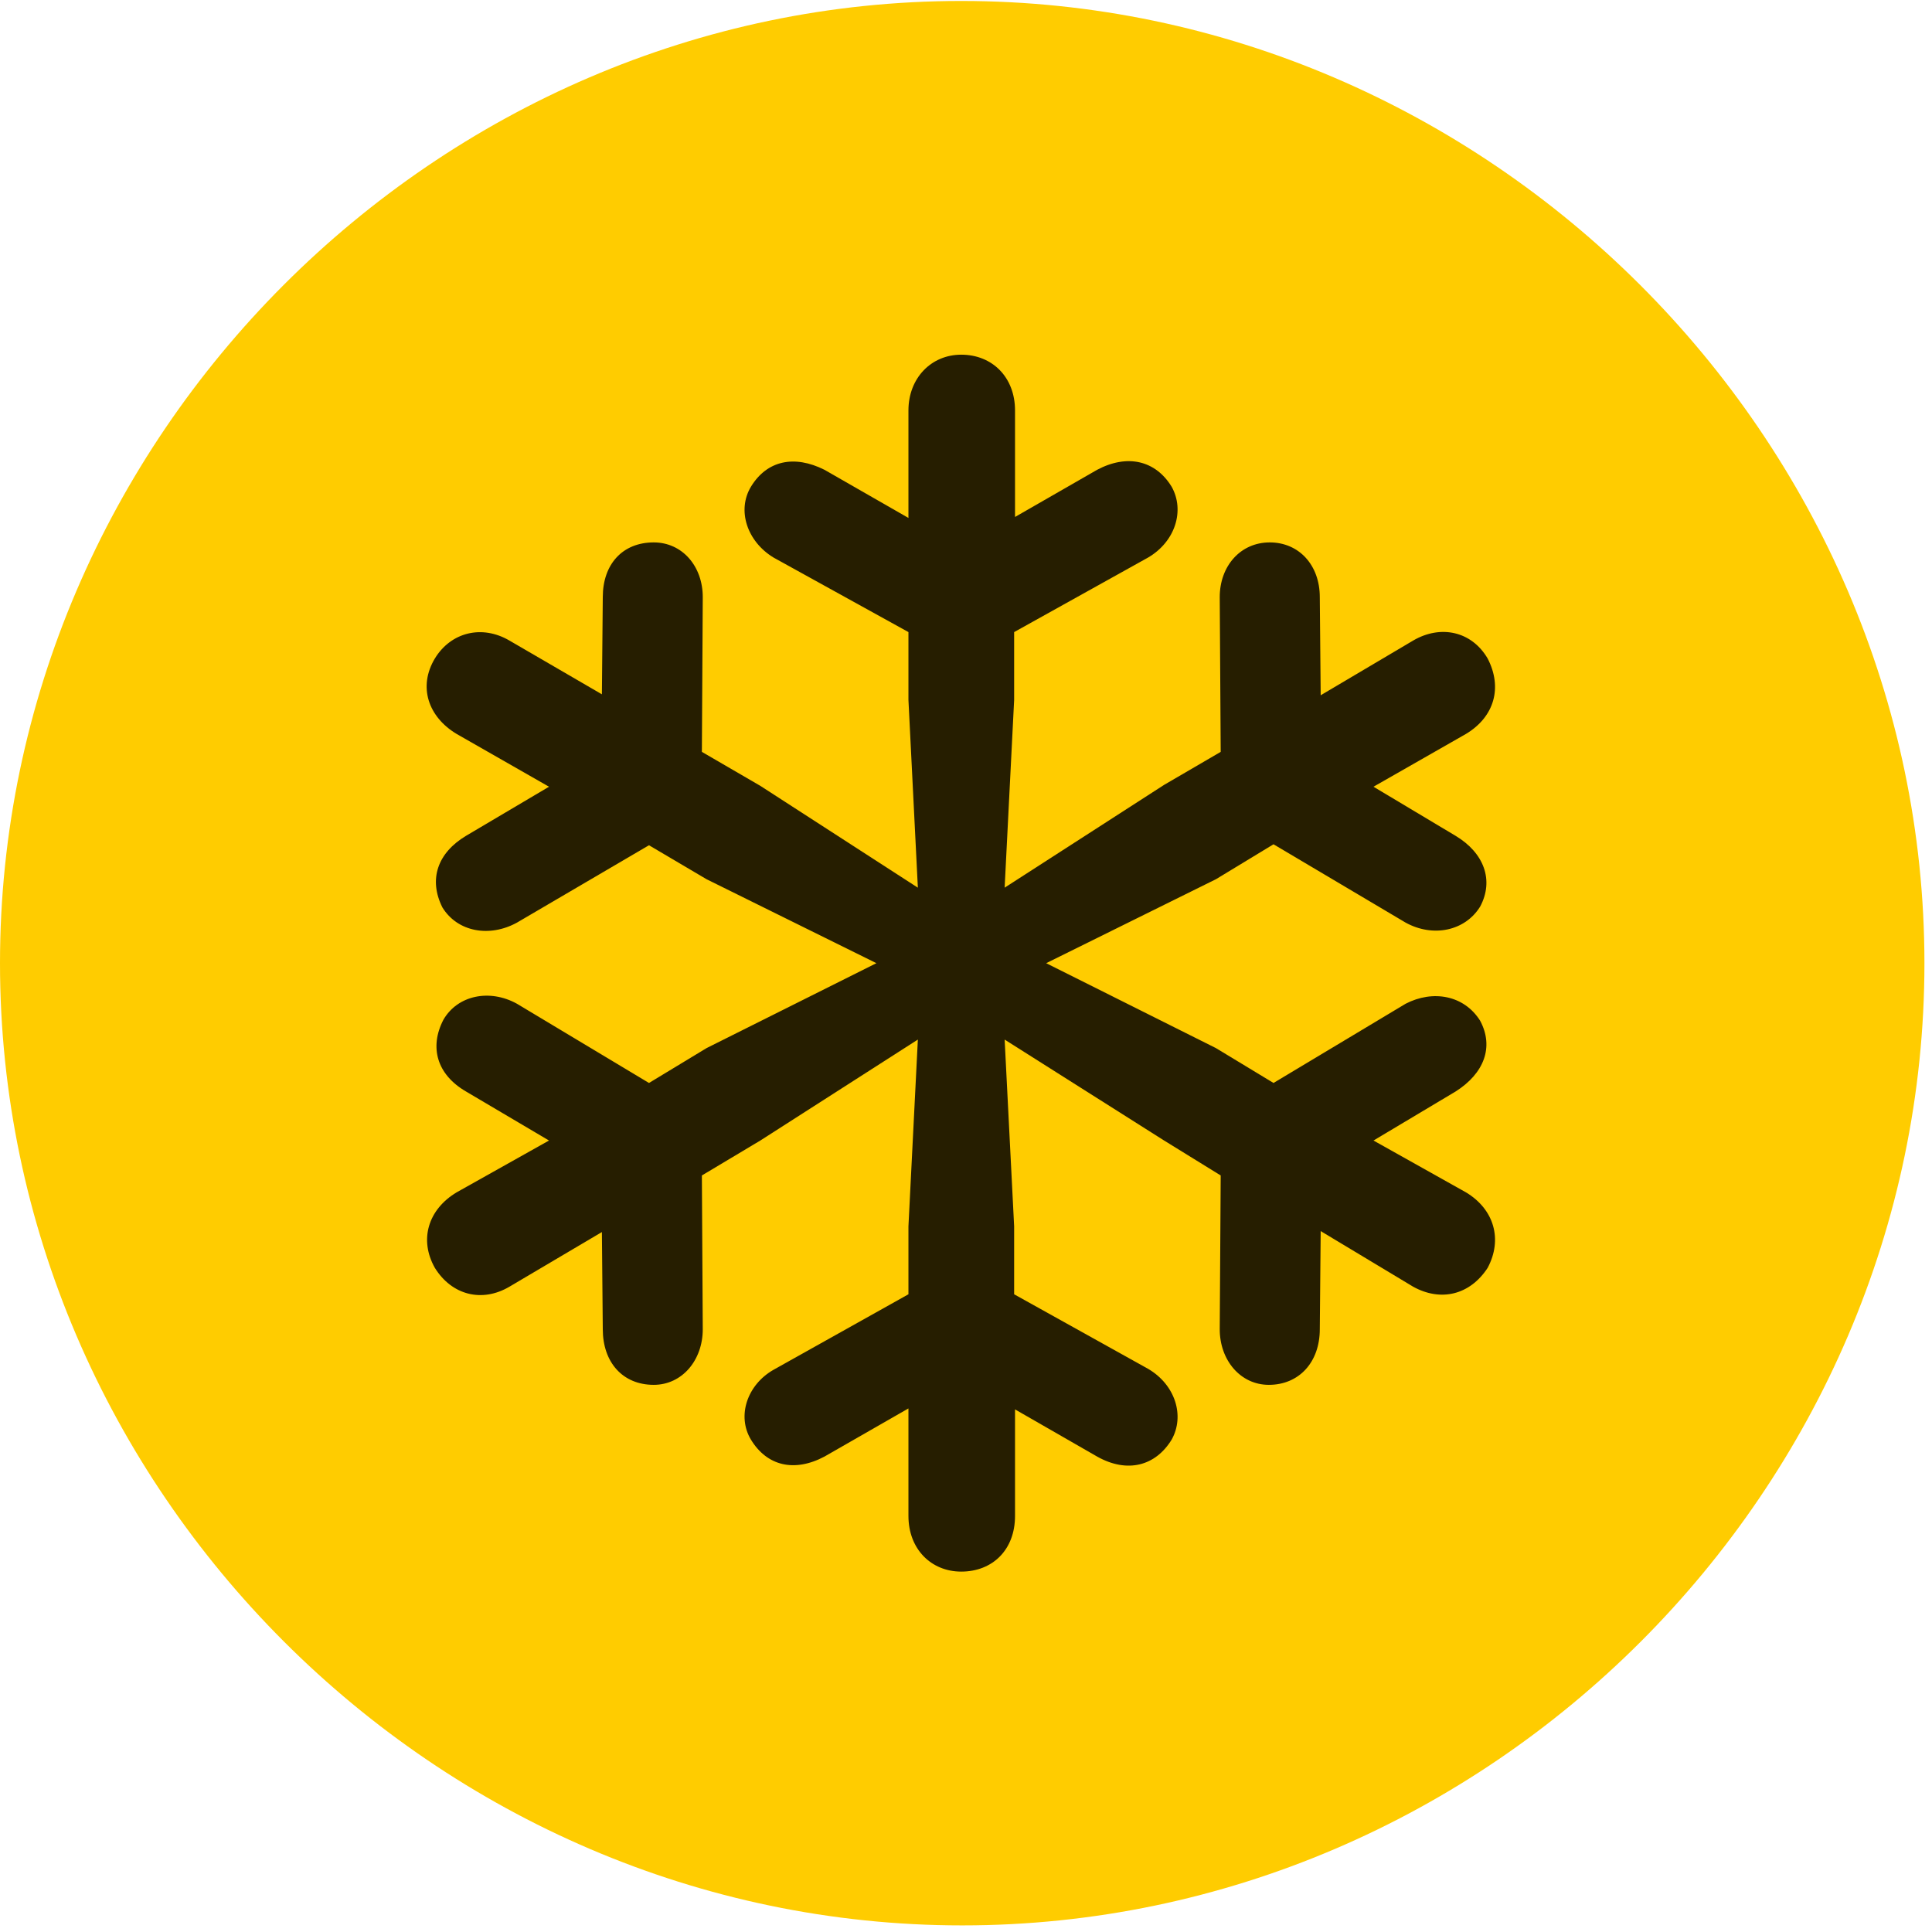 <svg width="24" height="24" viewBox="0 0 24 24" fill="none" xmlns="http://www.w3.org/2000/svg">
<path d="M11.953 23.918C18.492 23.918 23.906 18.504 23.906 11.965C23.906 5.438 18.48 0.012 11.941 0.012C5.414 0.012 0 5.438 0 11.965C0 18.504 5.426 23.918 11.953 23.918Z" fill="#FFCC00"/>
<path d="M11.941 19.523C11.566 19.523 11.285 19.242 11.285 18.832V17.496L10.242 18.094C9.867 18.293 9.527 18.211 9.328 17.883C9.152 17.59 9.281 17.203 9.609 17.016L11.285 16.078V15.234L11.402 12.914L9.445 14.168L8.719 14.602L8.73 16.512C8.73 16.898 8.473 17.203 8.121 17.203C7.734 17.203 7.488 16.922 7.488 16.512L7.477 15.305L6.328 15.984C5.988 16.184 5.613 16.09 5.402 15.75C5.203 15.398 5.32 15.023 5.672 14.812L6.82 14.168L5.789 13.559C5.426 13.348 5.332 13.008 5.508 12.668C5.684 12.363 6.082 12.281 6.422 12.469L8.062 13.453L8.777 13.02L10.887 11.965L8.777 10.922L8.062 10.5L6.422 11.461C6.082 11.648 5.684 11.578 5.496 11.273C5.32 10.922 5.437 10.594 5.789 10.383L6.82 9.773L5.672 9.117C5.32 8.906 5.191 8.531 5.402 8.18C5.602 7.852 5.988 7.758 6.328 7.957L7.477 8.625L7.488 7.418C7.488 7.008 7.734 6.738 8.121 6.738C8.473 6.738 8.73 7.031 8.73 7.418L8.719 9.34L9.445 9.762L11.402 11.027L11.285 8.695V7.852L9.609 6.926C9.281 6.727 9.152 6.34 9.328 6.047C9.527 5.719 9.867 5.648 10.242 5.836L11.285 6.434V5.098C11.285 4.699 11.566 4.406 11.941 4.406C12.328 4.406 12.609 4.688 12.609 5.098V6.422L13.629 5.836C14.004 5.637 14.355 5.719 14.555 6.047C14.719 6.34 14.602 6.727 14.262 6.926L12.598 7.852V8.695L12.48 11.027L14.461 9.75L15.164 9.34L15.152 7.418C15.152 7.031 15.41 6.738 15.773 6.738C16.137 6.738 16.395 7.02 16.395 7.418L16.406 8.637L17.555 7.957C17.895 7.758 18.281 7.84 18.48 8.18C18.668 8.543 18.562 8.906 18.211 9.117L17.062 9.773L18.082 10.383C18.434 10.594 18.562 10.934 18.387 11.262C18.199 11.566 17.801 11.648 17.461 11.461L15.82 10.488L15.105 10.922L12.996 11.965L15.105 13.02L15.82 13.453L17.461 12.469C17.801 12.293 18.188 12.363 18.387 12.68C18.562 13.008 18.434 13.336 18.082 13.559L17.062 14.168L18.211 14.812C18.562 15.023 18.668 15.398 18.48 15.75C18.258 16.09 17.895 16.172 17.555 15.984L16.406 15.293L16.395 16.512C16.395 16.922 16.137 17.203 15.762 17.203C15.41 17.203 15.152 16.898 15.152 16.512L15.164 14.602L14.461 14.168L12.48 12.914L12.598 15.234V16.078L14.262 17.004C14.602 17.203 14.719 17.59 14.555 17.883C14.355 18.211 14.004 18.305 13.629 18.094L12.609 17.508V18.832C12.609 19.254 12.328 19.523 11.941 19.523Z" fill="black" fill-opacity="0.85"/>
</svg>
